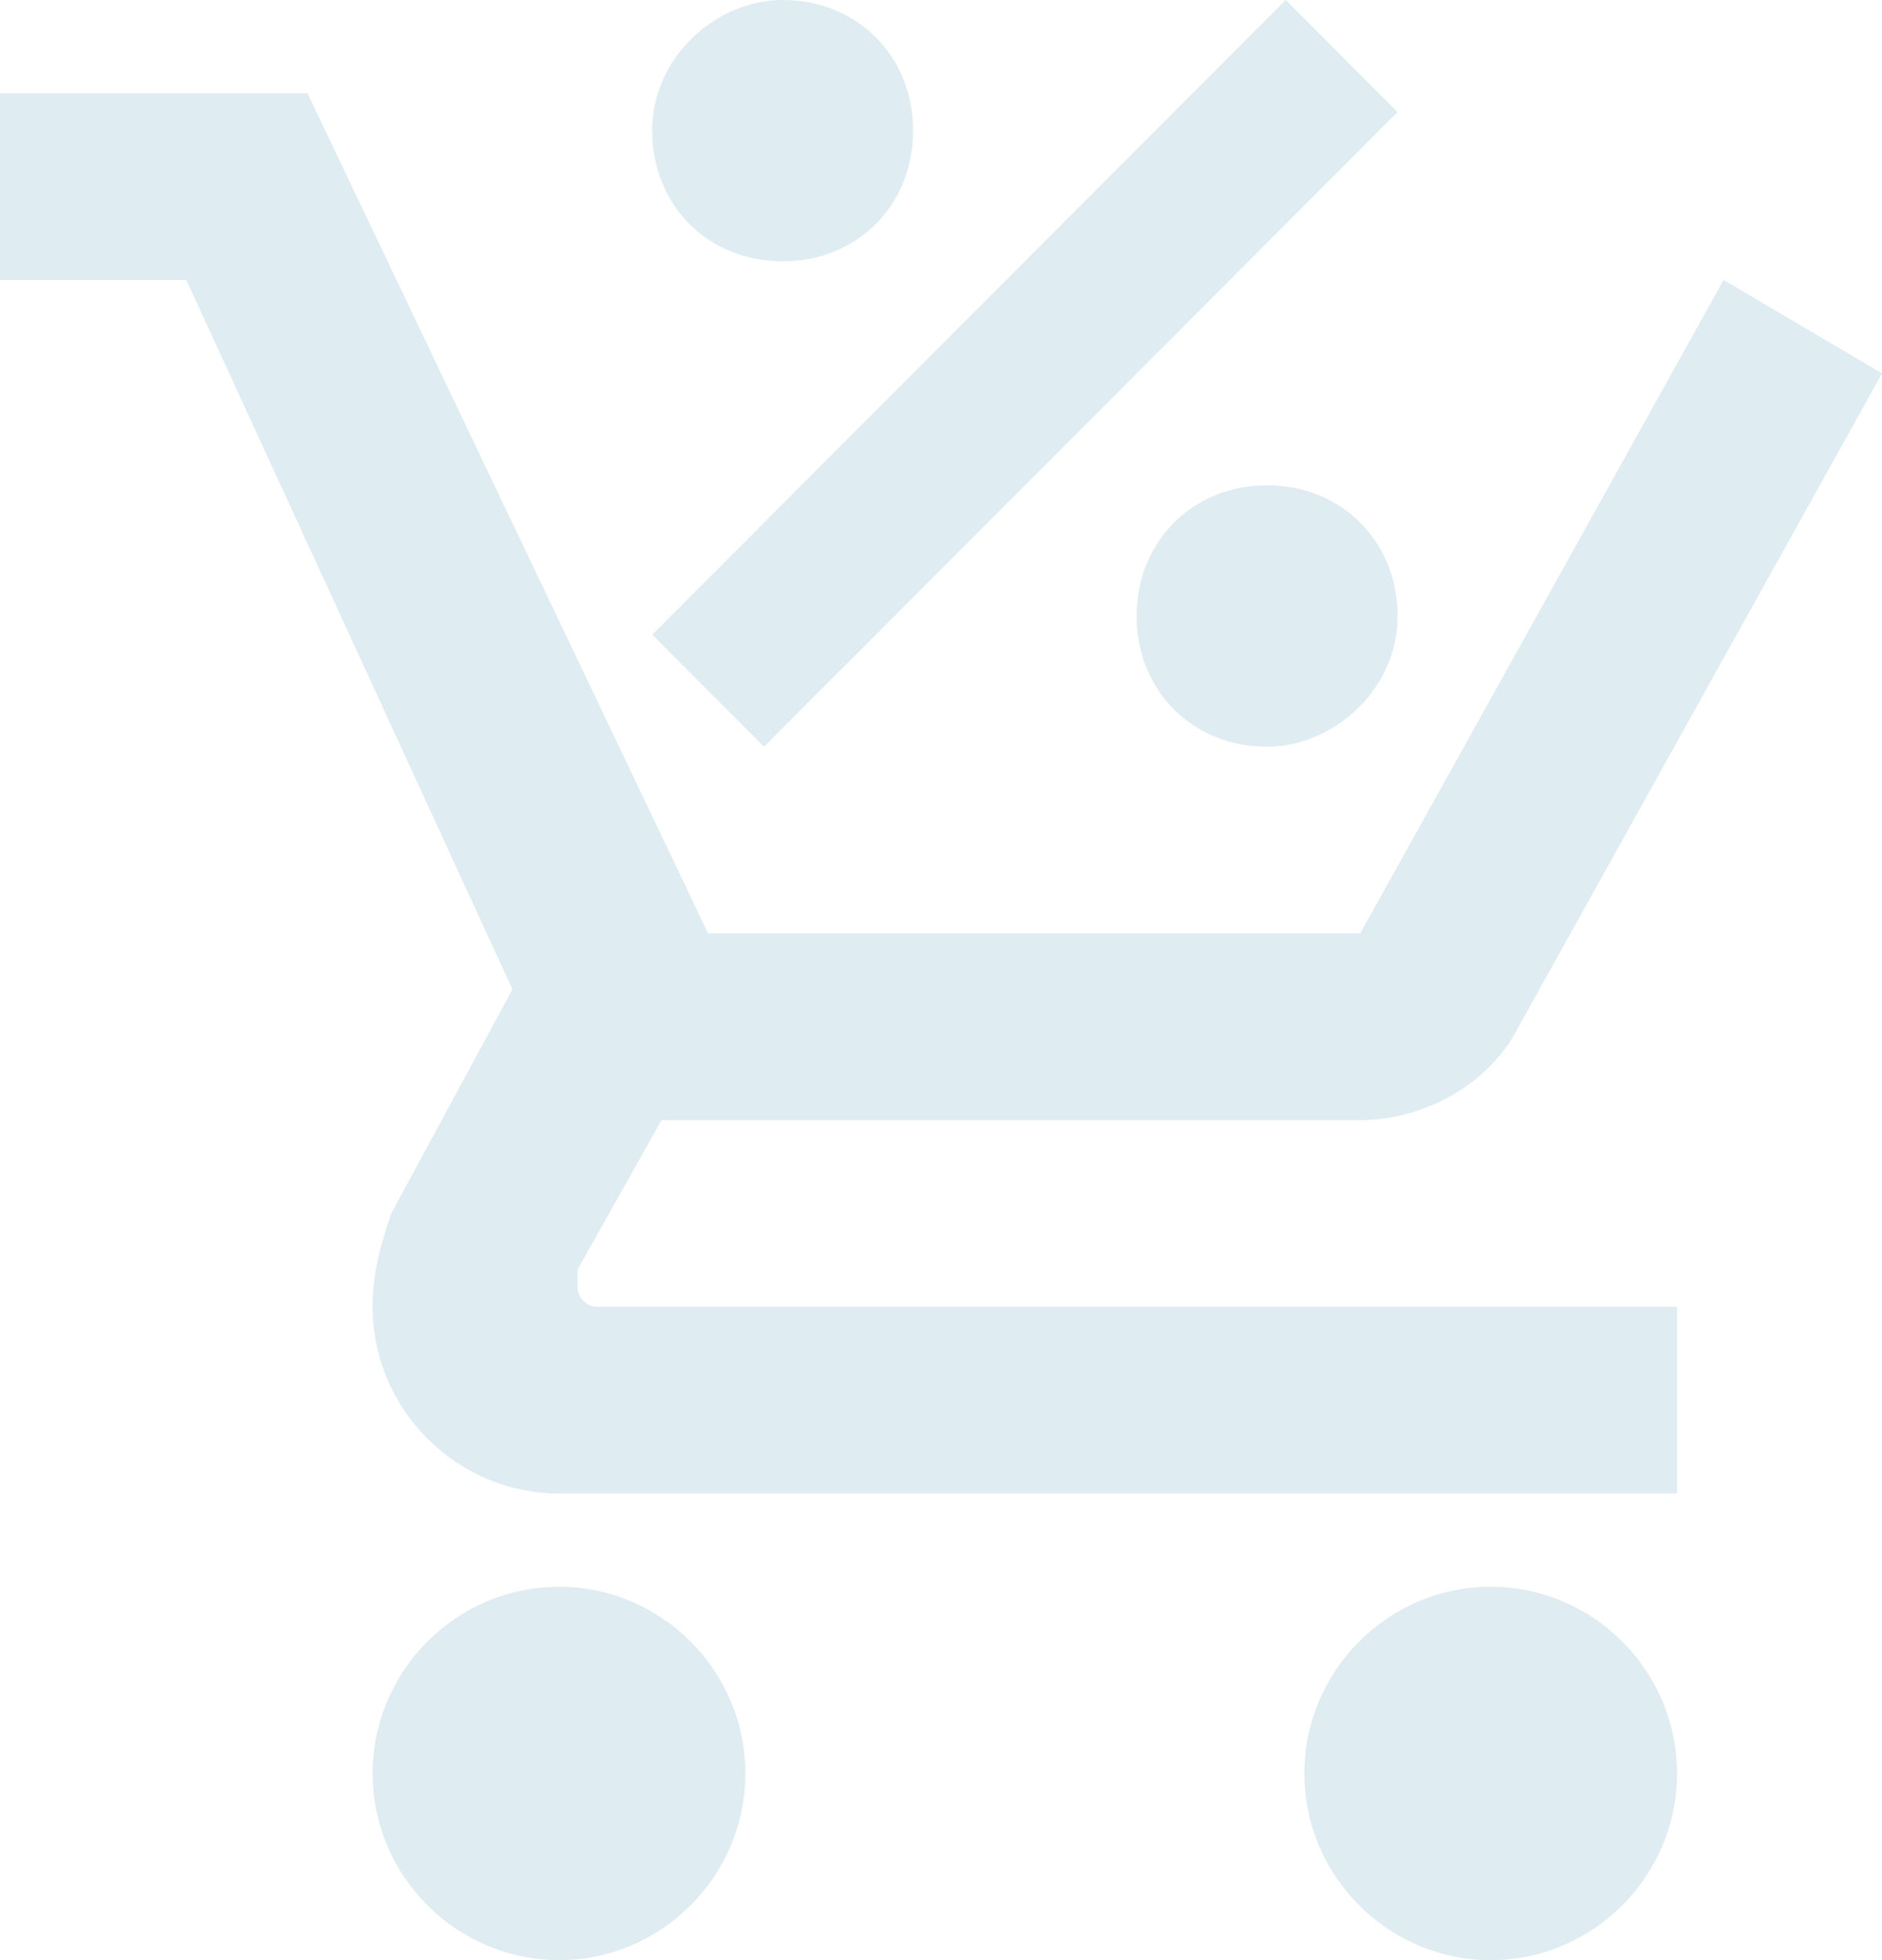 <svg width="24" height="25" viewBox="0 0 24 25" fill="none" xmlns="http://www.w3.org/2000/svg">
<path d="M7.129 20.238C8.436 20.238 9.505 21.309 9.505 22.619C9.505 23.929 8.436 25 7.129 25C5.822 25 4.752 23.929 4.752 22.619C4.752 21.309 5.822 20.238 7.129 20.238ZM19.01 20.238C20.317 20.238 21.386 21.309 21.386 22.619C21.386 23.929 20.317 25 19.01 25C17.703 25 16.634 23.929 16.634 22.619C16.634 21.309 17.703 20.238 19.01 20.238ZM7.366 16.429C7.366 16.548 7.485 16.667 7.604 16.667H21.386V19.048H7.129C5.822 19.048 4.752 17.976 4.752 16.667C4.752 16.191 4.871 15.833 4.99 15.476L6.535 12.619L2.376 3.571H0V1.19H3.921L9.03 11.905H17.346L21.98 3.571L24 4.762L19.366 13.095C19.01 13.809 18.178 14.286 17.346 14.286H8.436L7.366 16.191V16.429ZM9.98 0C10.931 0 11.644 0.714 11.644 1.667C11.644 2.619 10.931 3.333 9.98 3.333C9.03 3.333 8.317 2.619 8.317 1.667C8.317 0.714 9.149 0 9.98 0ZM16.158 9.524C15.208 9.524 14.495 8.81 14.495 7.857C14.495 6.905 15.208 6.19 16.158 6.19C17.109 6.19 17.822 6.905 17.822 7.857C17.822 8.81 16.99 9.524 16.158 9.524ZM9.743 9.524L8.317 8.095L16.396 0L17.822 1.429L9.743 9.524Z" fill="#DFECF1"/>
</svg>
